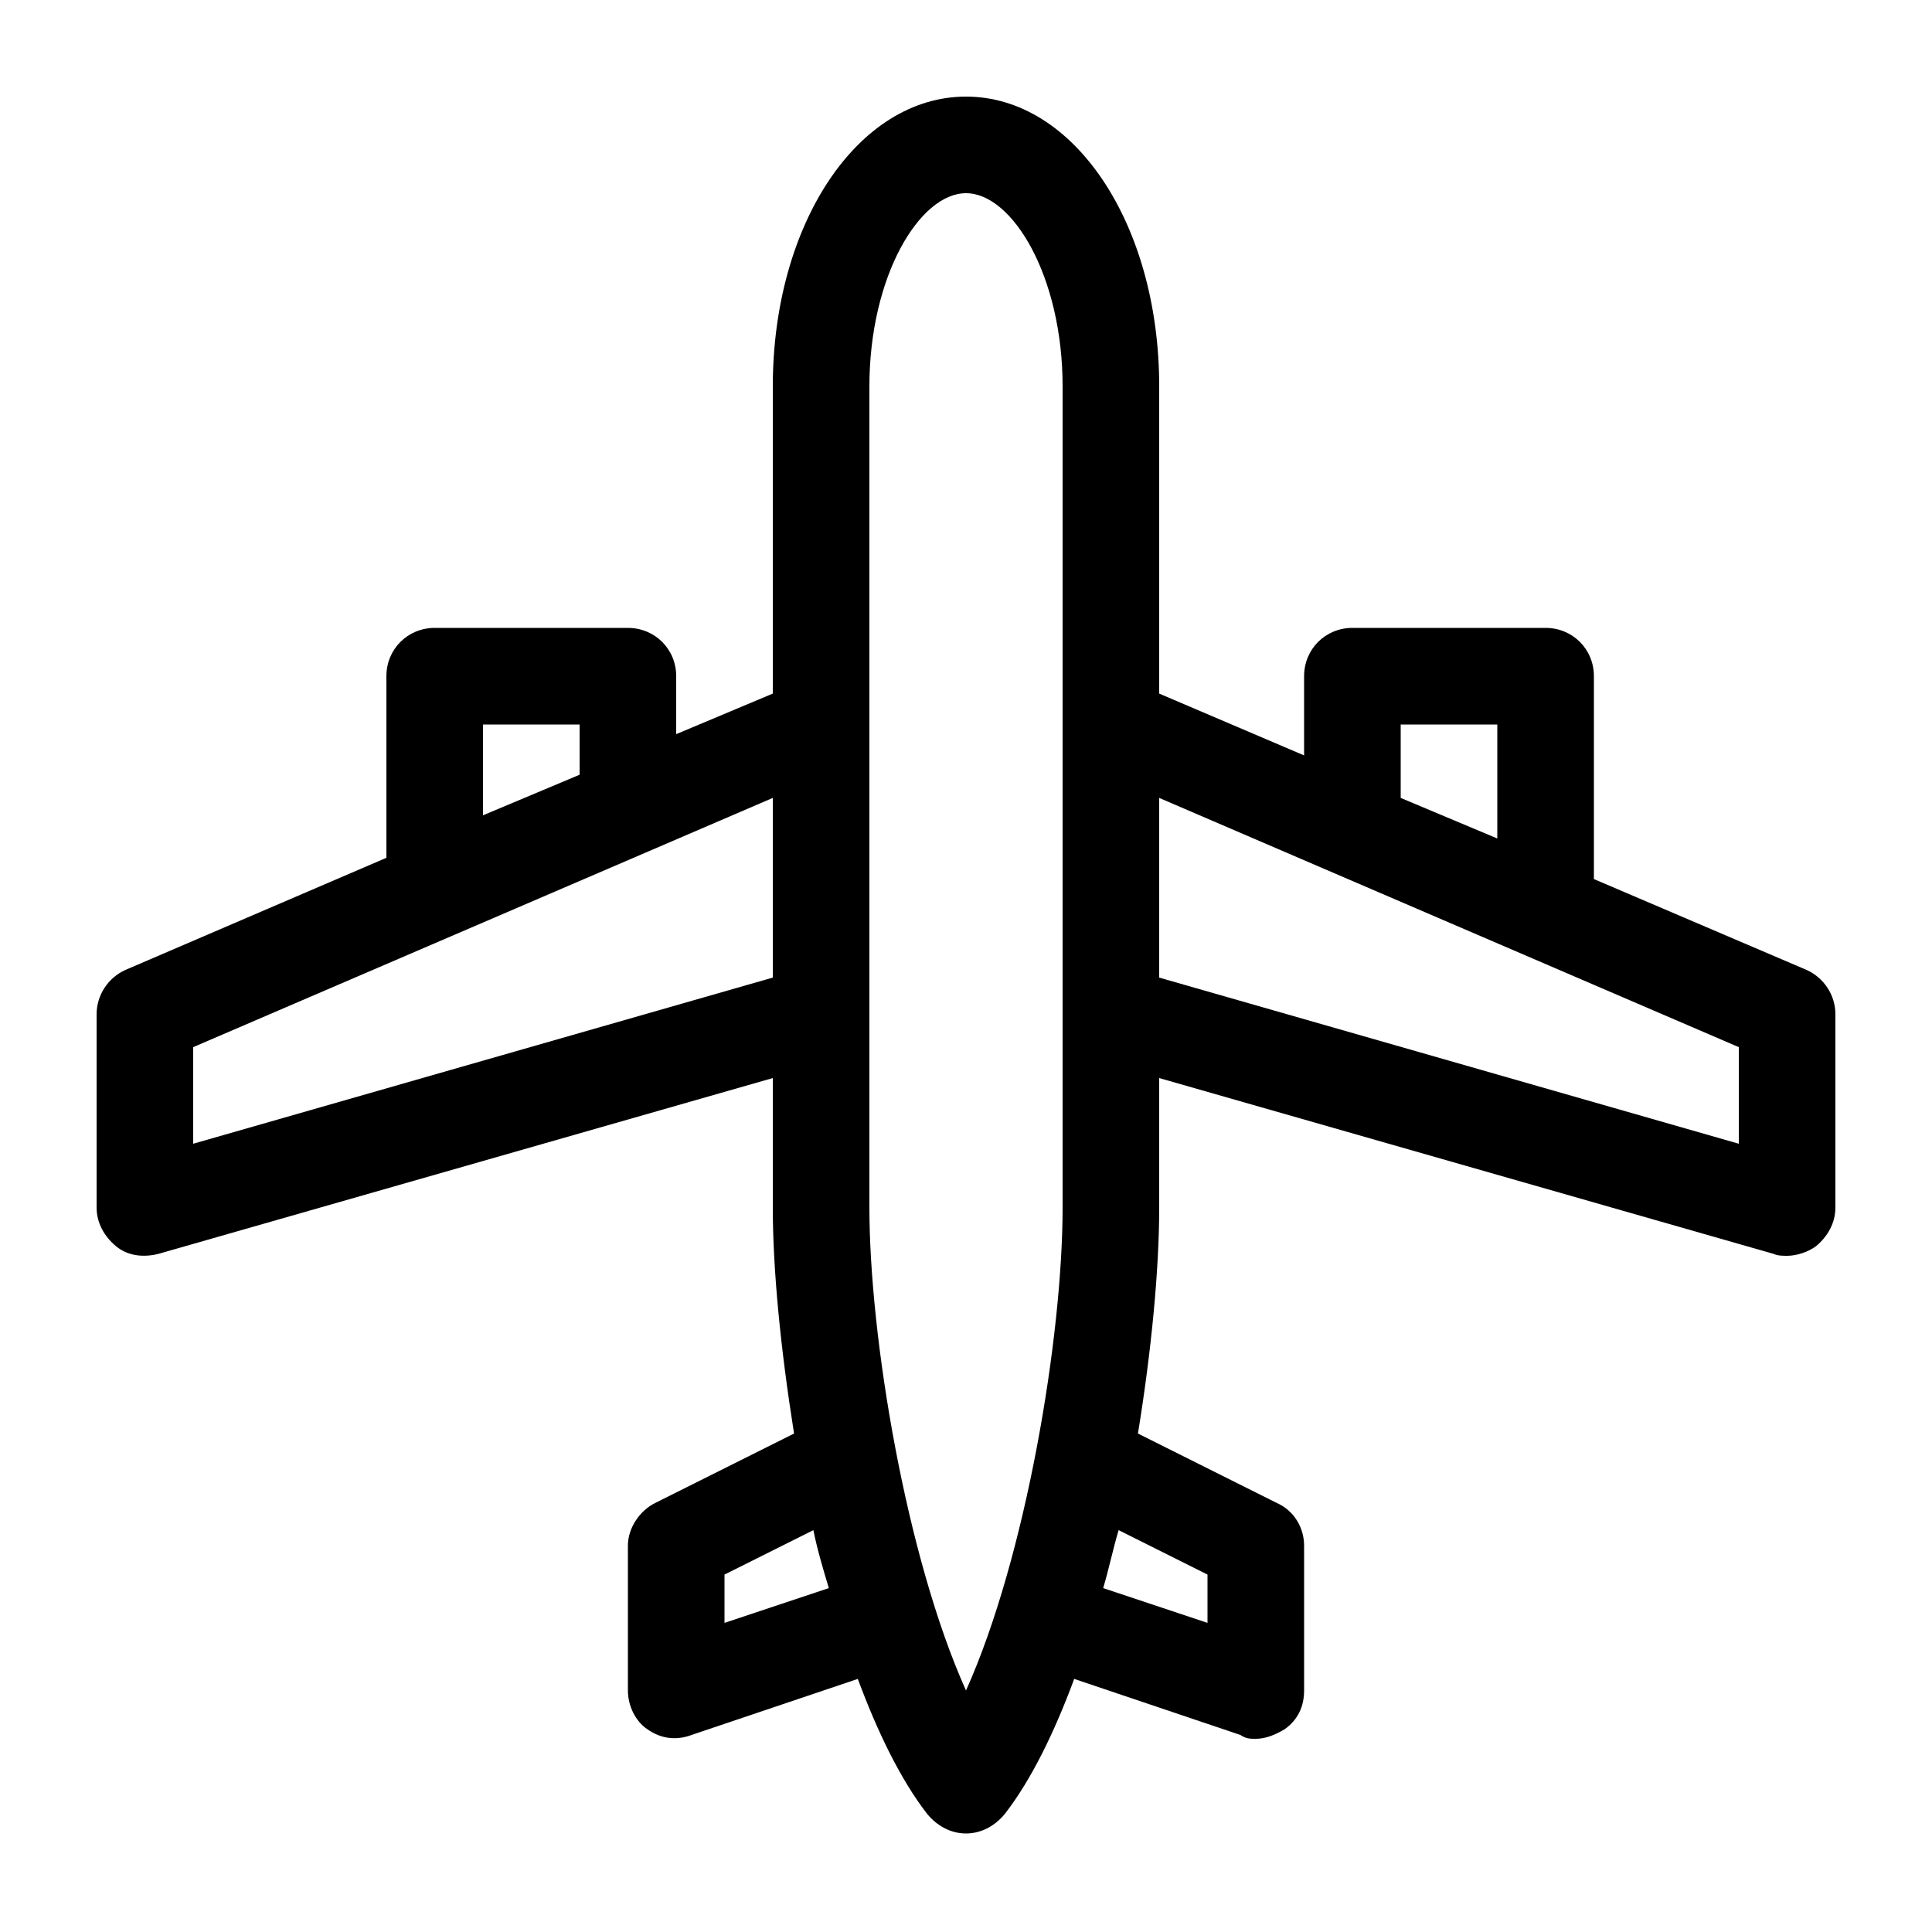<?xml version="1.0" encoding="utf-8"?>
<!-- Generator: Adobe Illustrator 23.0.1, SVG Export Plug-In . SVG Version: 6.00 Build 0)  -->
<svg version="1.1" id="Layer_1" xmlns="http://www.w3.org/2000/svg" xmlns:xlink="http://www.w3.org/1999/xlink" x="0px" y="0px"
	 viewBox="0 0 100 100" style="enable-background:new 0 0 100 100;" xml:space="preserve">
<title>Bookmark 4.3</title>
<desc>Created with Sketch.</desc>
<path d="M93.5,50.2l-11-4.7V35c0-1.4-1.1-2.5-2.5-2.5H70c-1.4,0-2.5,1.1-2.5,2.5v4.1L60,35.9V20c0-8.4-4.4-15-10-15s-10,6.6-10,15
	v15.9L35,38v-3c0-1.4-1.1-2.5-2.5-2.5h-10c-1.4,0-2.5,1.1-2.5,2.5v9.4L6.5,50.2C5.6,50.6,5,51.5,5,52.5v10c0,0.8,0.4,1.5,1,2
	s1.4,0.6,2.2,0.4L40,55.8v6.7c0,3.2,0.4,7.3,1.1,11.7l-7.2,3.6c-0.8,0.4-1.4,1.3-1.4,2.2v7.5c0,0.8,0.4,1.6,1,2
	c0.7,0.5,1.5,0.6,2.3,0.3l8.6-2.9c1,2.7,2.2,5.2,3.6,7c0.5,0.6,1.2,1,2,1s1.5-0.4,2-1c1.4-1.8,2.6-4.3,3.6-7l8.6,2.9
	C64.5,90,64.7,90,65,90c0.5,0,1-0.2,1.5-0.5c0.7-0.5,1-1.2,1-2V80c0-0.9-0.5-1.8-1.4-2.2l-7.2-3.6c0.7-4.3,1.1-8.5,1.1-11.7v-6.7
	l31.8,9.1C92,65,92.3,65,92.5,65c0.5,0,1.1-0.2,1.5-0.5c0.6-0.5,1-1.2,1-2v-10C95,51.5,94.4,50.6,93.5,50.2z M25,37.5h5v2.6l-5,2.1
	V37.5z M40,50.6l-30,8.6v-5l30-12.9V50.6z M37.5,84v-2.5l4.6-2.3c0.2,1,0.5,2,0.8,3L37.5,84z M55,62.5c0,6.7-1.9,18.1-5,25
	c-3.1-6.9-5-18.3-5-25V20c0-5.7,2.6-10,5-10s5,4.3,5,10V62.5z M62.5,81.5V84l-5.4-1.8c0.3-1,0.5-2,0.8-3L62.5,81.5z M72.5,37.5h5
	v5.9l-5-2.1V37.5z M90,59.2l-30-8.6v-9.3l30,12.9V59.2z"/>
</svg>
